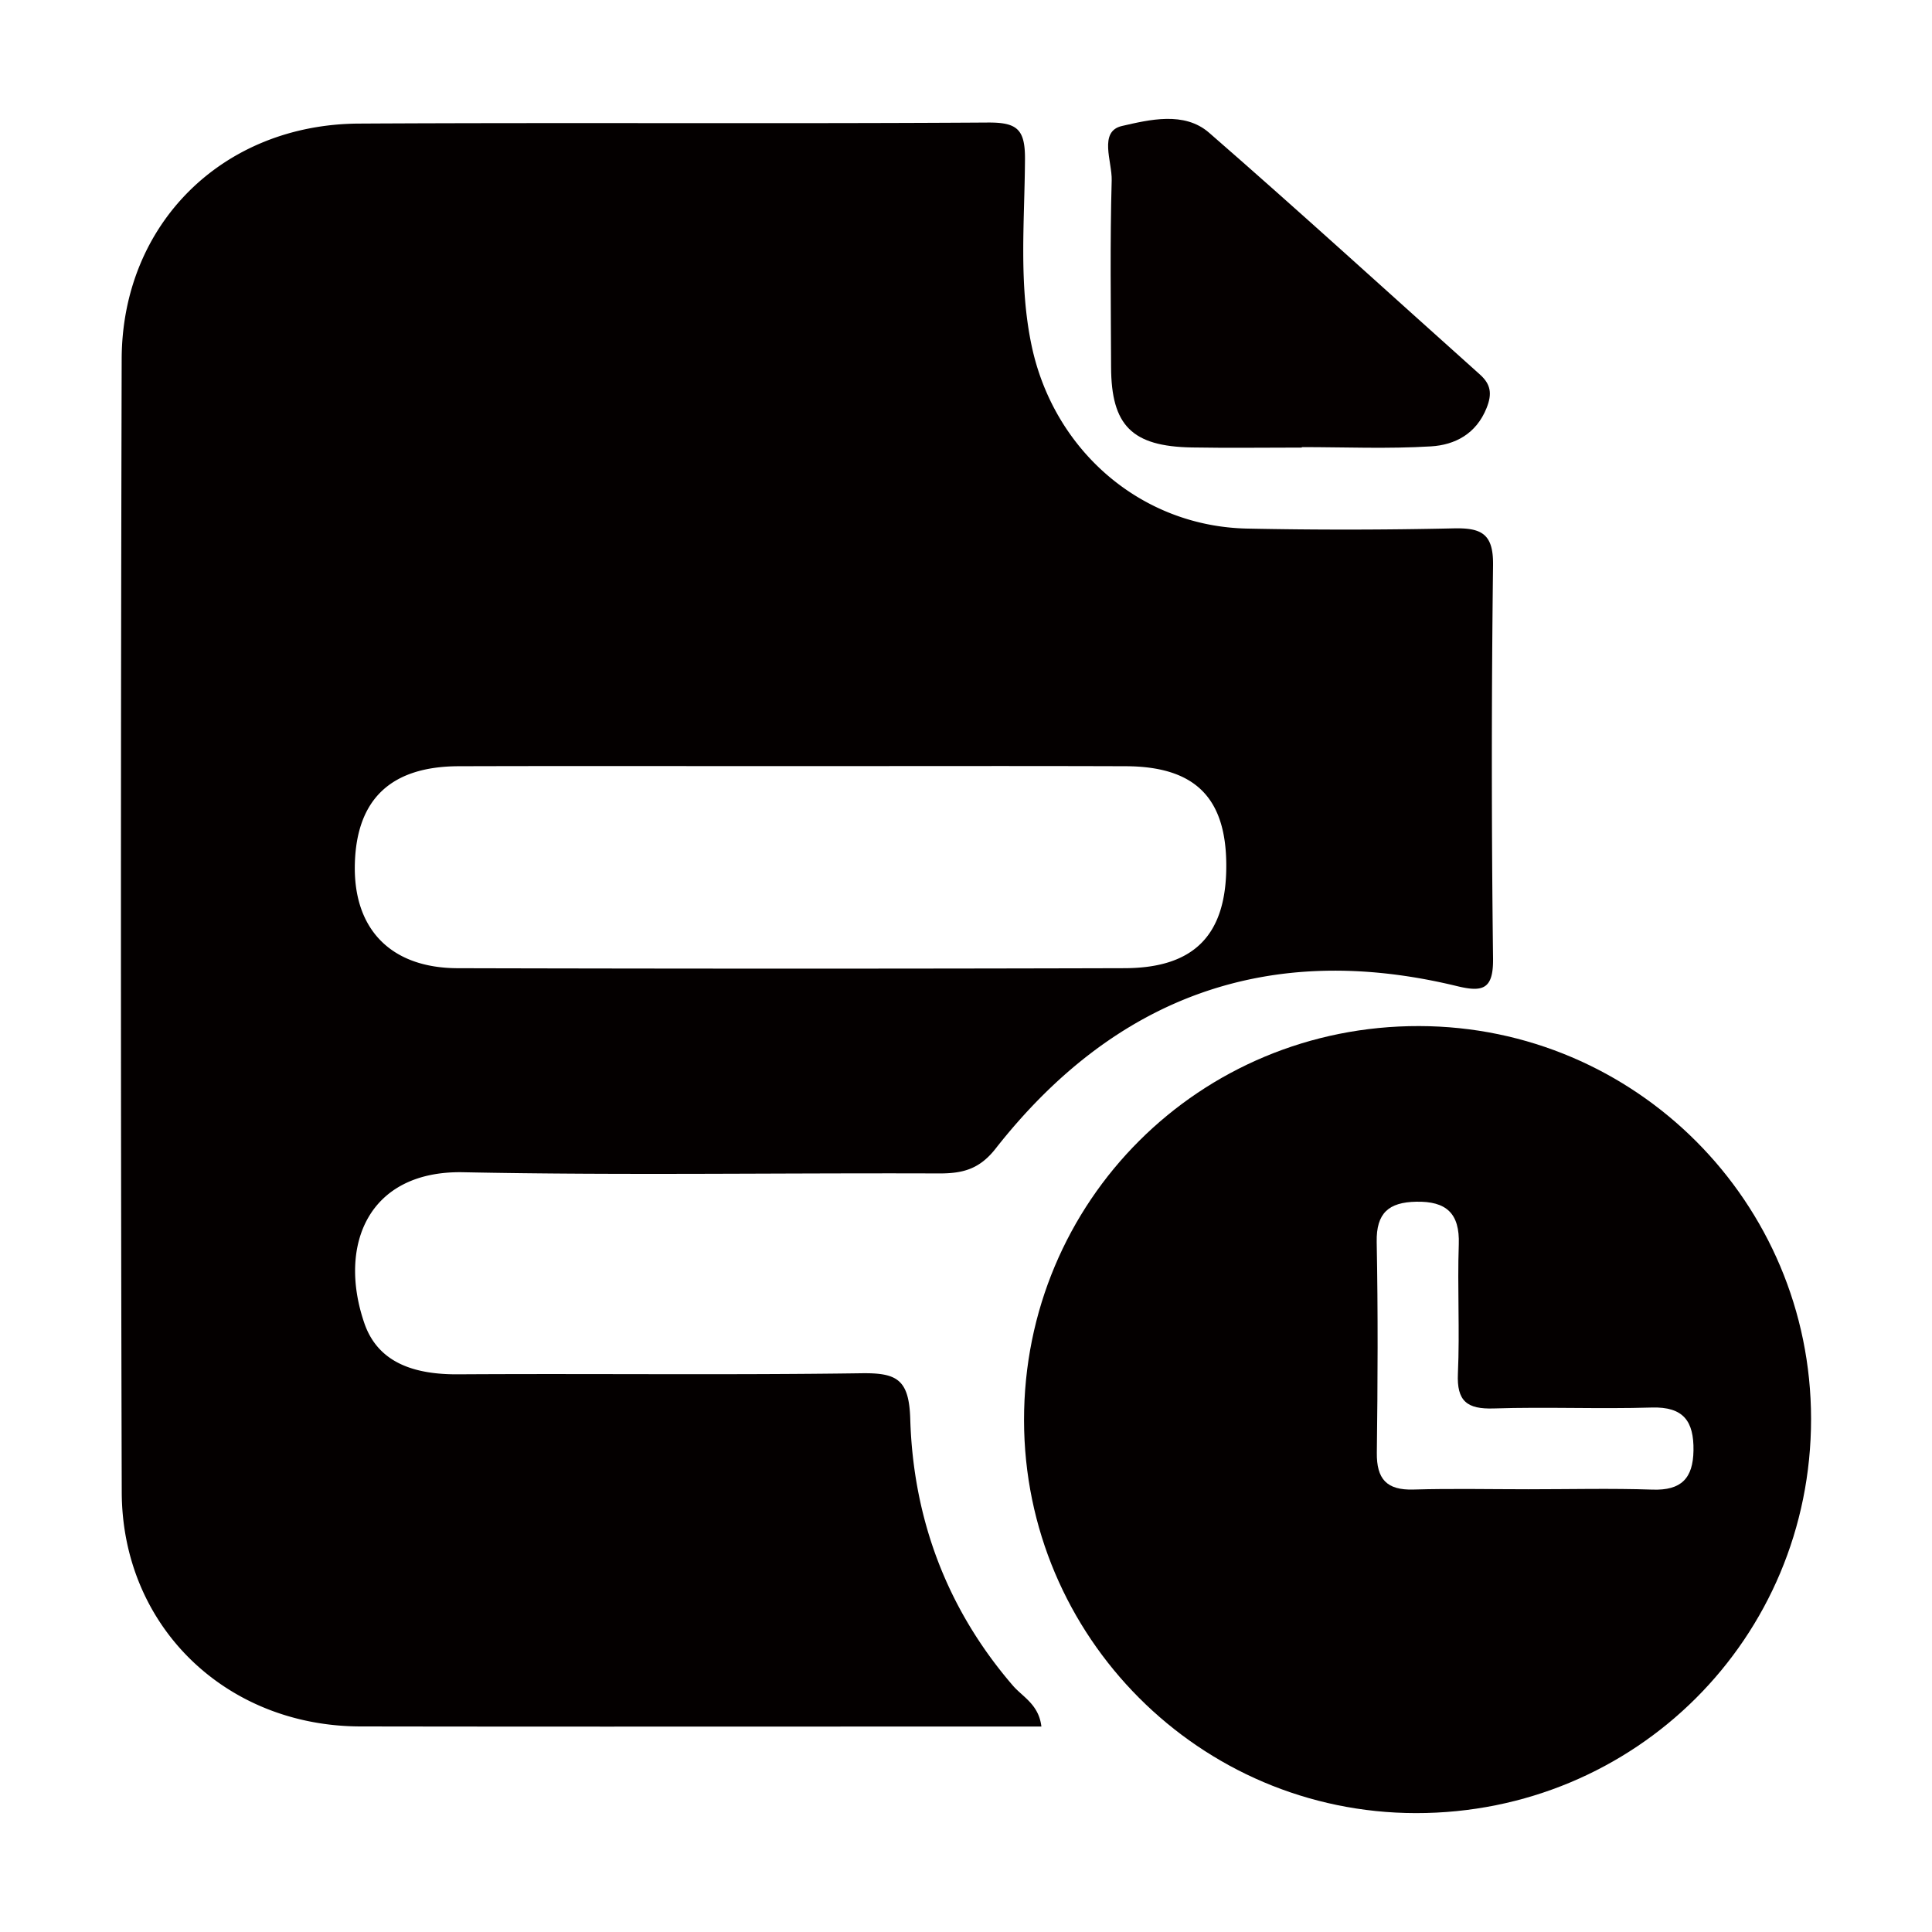 <?xml version="1.0" standalone="no"?><!DOCTYPE svg PUBLIC "-//W3C//DTD SVG 1.1//EN" "http://www.w3.org/Graphics/SVG/1.1/DTD/svg11.dtd"><svg t="1756048550229" class="icon" viewBox="0 0 1024 1024" version="1.1" xmlns="http://www.w3.org/2000/svg" p-id="63650" xmlns:xlink="http://www.w3.org/1999/xlink" width="200" height="200"><path d="M690.007 237.226c-19.445 0-38.906 0.28-58.351-0.066-31.698-0.56-42.672-11.611-42.759-42.667-0.107-32.975-0.596-65.966 0.321-98.921 0.28-9.906-7.101-25.925 5.447-28.796 14.457-3.309 32.996-7.895 46.149 3.548 48.389 42.107 95.744 85.401 143.553 128.155 5.854 5.233 6.551 10.288 3.558 17.765-5.508 13.739-16.752 19.572-29.468 20.346-22.749 1.385-45.635 0.392-68.45 0.392v0.244z" fill="#050000" p-id="63651"></path><path d="M791.346 299.43c0.209-16.62-6.246-19.715-20.896-19.384-36.447 0.82-72.945 0.855-109.402 0.112-56.304-1.145-102.545-41.43-114.268-96.956-6.938-32.868-3.701-65.915-3.517-98.834 0.092-15.912-4.174-19.521-19.735-19.42-111.107 0.718-222.224-0.061-333.331 0.555-72.14 0.397-125.518 53.133-125.706 124.831-0.519 200.173-0.529 400.346 0.036 600.519 0.193 71.077 55.042 124.077 126.536 124.194 114.502 0.188 229.005 0.051 343.512 0.051h17.384c-1.379-11.682-9.875-15.658-15.057-21.634-35.108-40.702-52.873-88.526-54.446-141.339-0.626-21.028-7.05-24.535-25.859-24.271-71.234 1.013-142.489 0.117-213.734 0.565-22.184 0.148-42.326-5.447-49.768-27.152-14.105-41.14 2.011-80.987 52.497-79.954 83.93 1.71 167.931 0.311 251.901 0.636 12.466 0.041 21.476-2.036 30.176-13.133 63.029-80.29 144.464-110.466 244.551-86.159 13.662 3.319 19.328 1.741 19.13-14.584a8509.638 8509.638 0 0 1 0-208.643z m-195.251 213.728c-117.842 0.326-235.693 0.305-353.545 0.01-35.597-0.087-55.439-20.911-54.467-55.464 0.957-34.182 19.18-51.484 55.042-51.591 59.343-0.178 118.687-0.051 178.045-0.051 58.498 0 117.002-0.148 175.495 0.051 36.579 0.122 53.113 16.564 53.291 52.176 0.193 36.91-16.645 54.762-53.861 54.869z" fill="#040000" p-id="63652"></path><path d="M752.206 543.838c-116.314-0.26-209.554 92.741-209.447 208.923 0.102 114.782 93.174 208.099 207.666 208.226 116.391 0.117 209.529-92.792 209.478-208.964-0.056-114.787-92.985-207.936-207.696-208.185z m123.721 245.691c-21.955-0.738-43.955-0.188-65.935-0.188-20.28 0-40.596-0.448-60.865 0.148-14.177 0.417-19.557-5.569-19.379-19.567 0.478-37.205 0.646-74.406-0.071-111.591-0.3-15.5 6.465-21.115 20.937-21.395 15.846-0.321 23.146 6.047 22.571 22.591-0.794 22.805 0.565 45.686-0.468 68.46-0.677 14.762 4.912 18.972 19.018 18.524 27.88-0.896 55.816 0.356 83.68-0.489 16.89-0.519 22.398 7.269 22.163 22.8-0.224 14.752-6.49 21.217-21.649 20.708z" fill="#040000" p-id="63653"></path></svg>